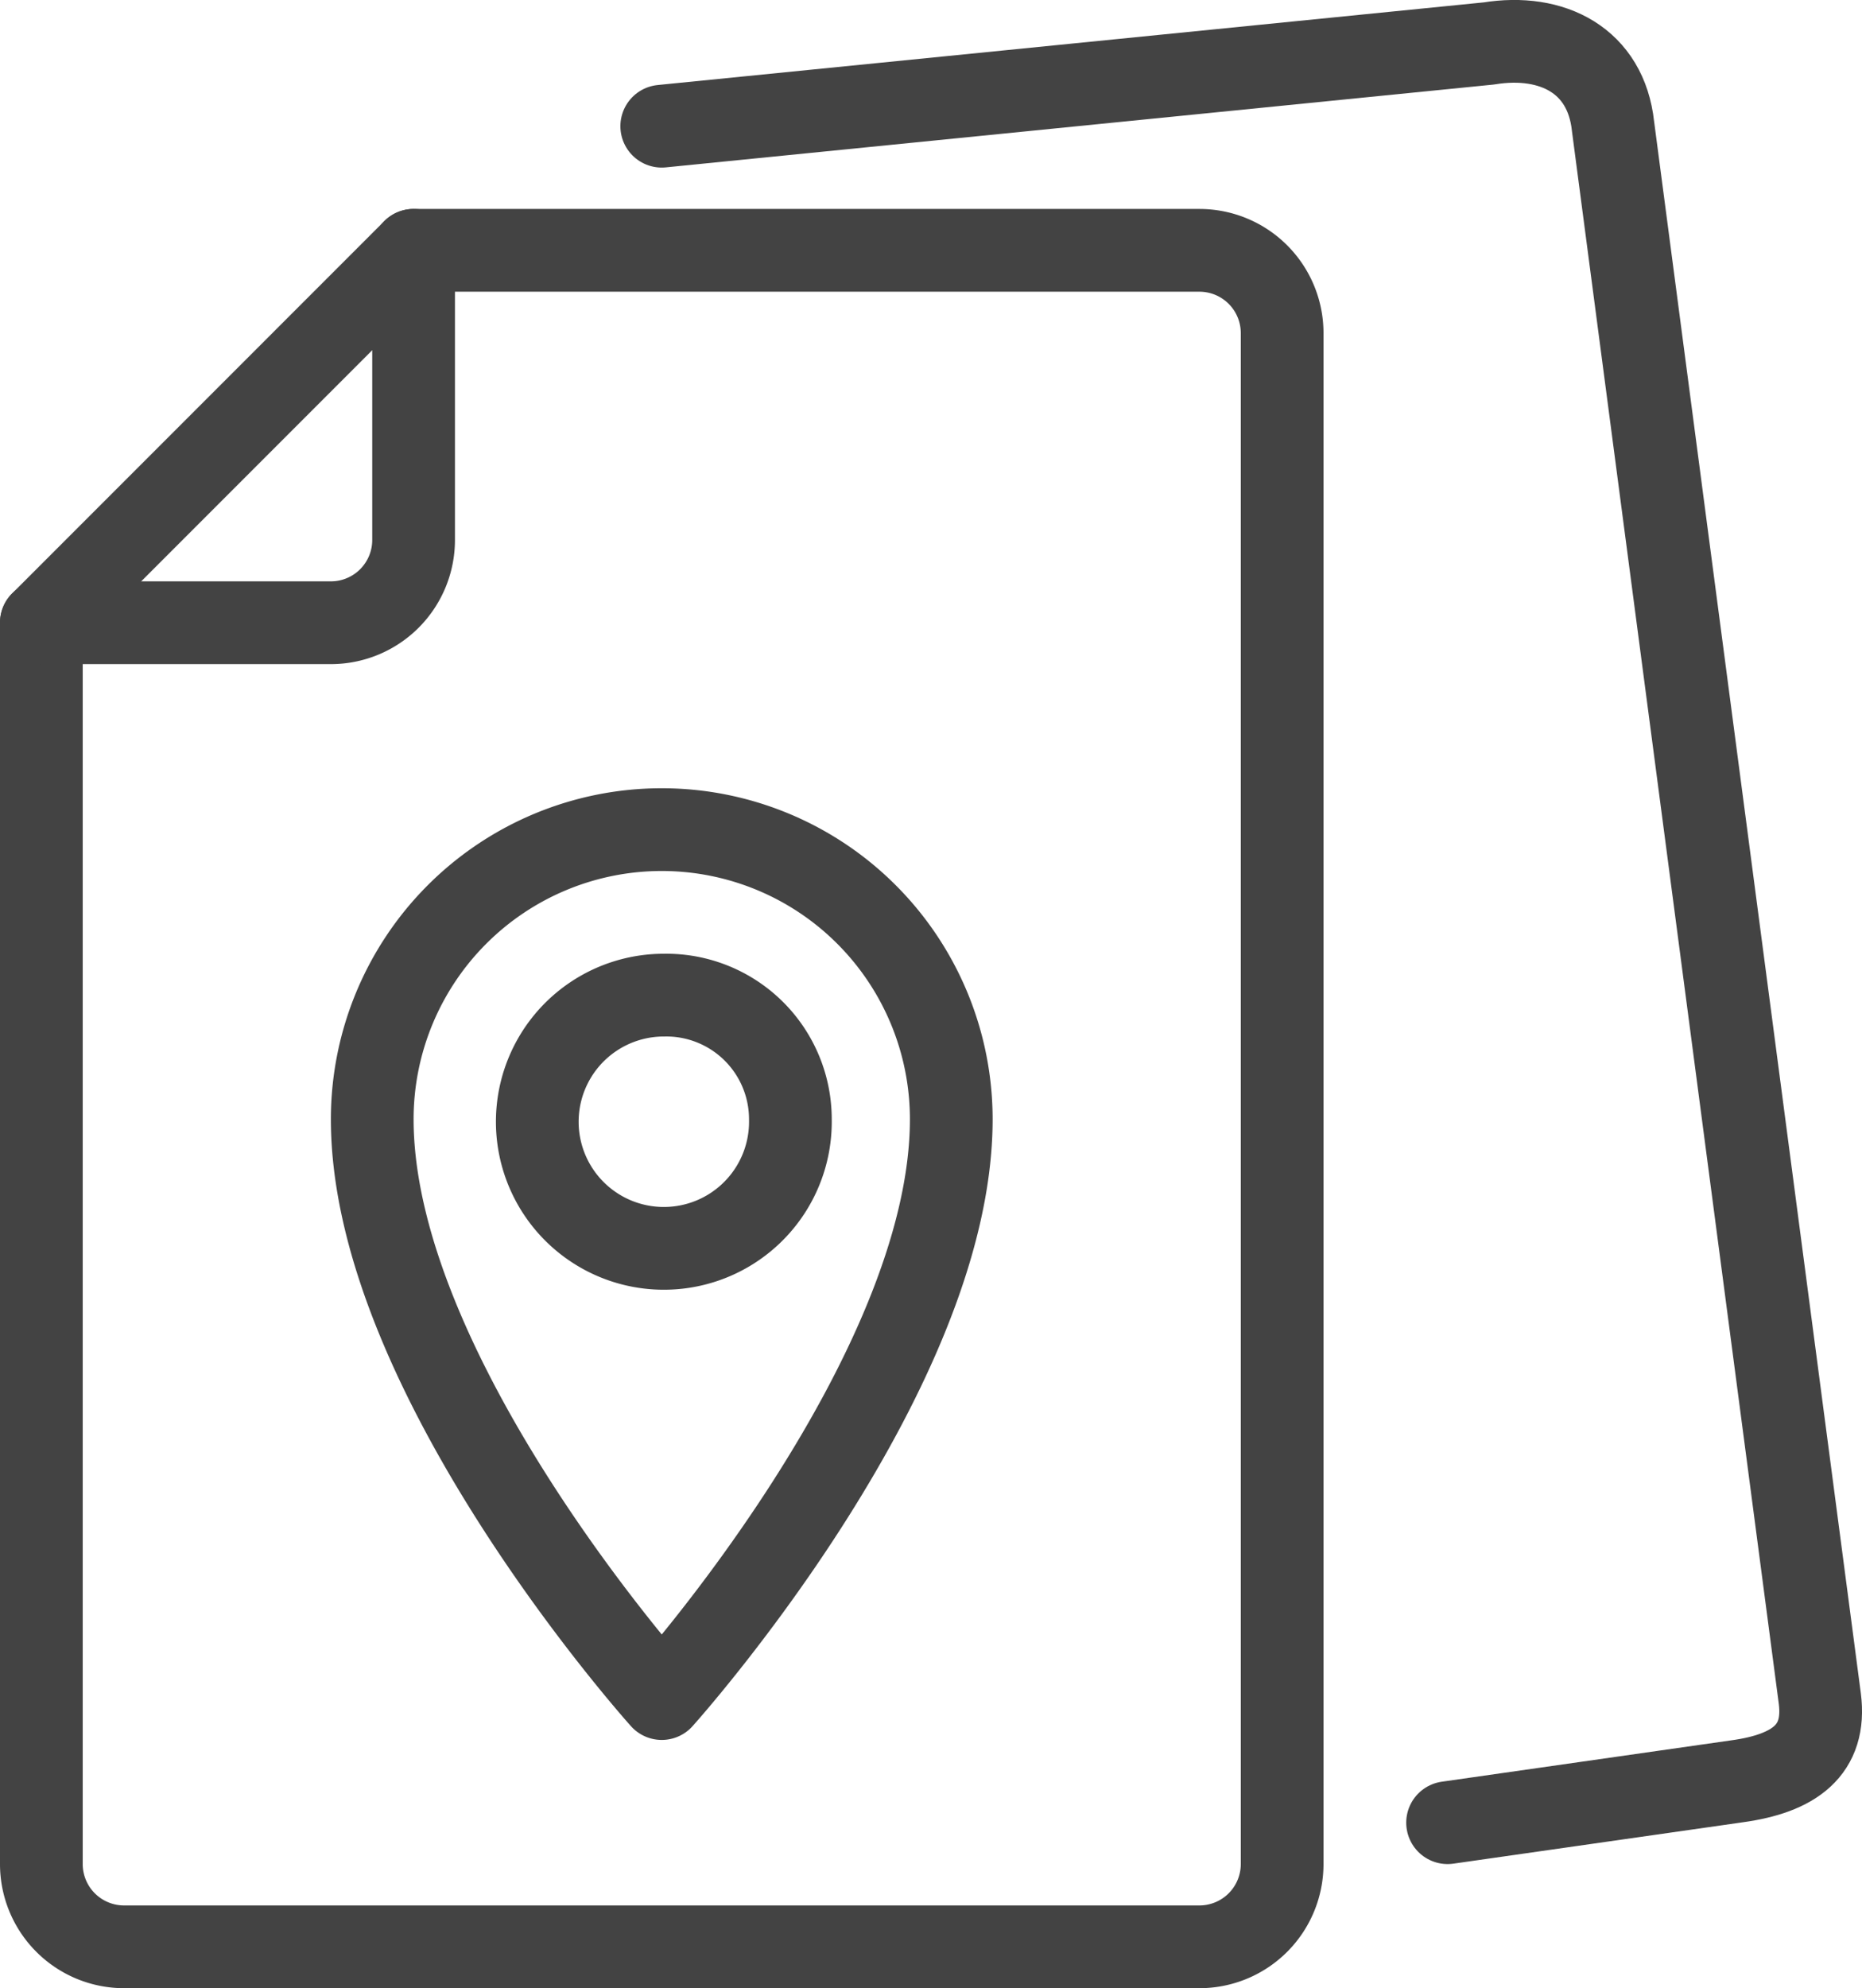 <svg xmlns="http://www.w3.org/2000/svg" viewBox="0 0 45.02 48.05"><defs><style>.a{fill:none;stroke:#434343;stroke-linecap:round;stroke-linejoin:round;stroke-width:2px;}</style></defs><title>location</title><path class="a" d="M23,27.05c0,6.22-7,14-7,14s-7-7.78-7-14a7,7,0,1,1,14,0Z"/><path class="a" d="M19.11,27.05a3.06,3.06,0,1,1-3.05-3A3,3,0,0,1,19.11,27.05Z"/><path class="a" d="M29,6.05H10l-9,9v30a2,2,0,0,0,2,2H29a2,2,0,0,0,2-2v-37A2,2,0,0,0,29,6.05Z"/><path class="a" d="M35,44.05l7-1c1.38-.19,2.16-.75,2-2l-5-38c-.17-1.58-1.46-2.25-3-2l-20,2"/><path class="a" d="M10,6.05v7a2,2,0,0,1-2,2H1"/></svg>